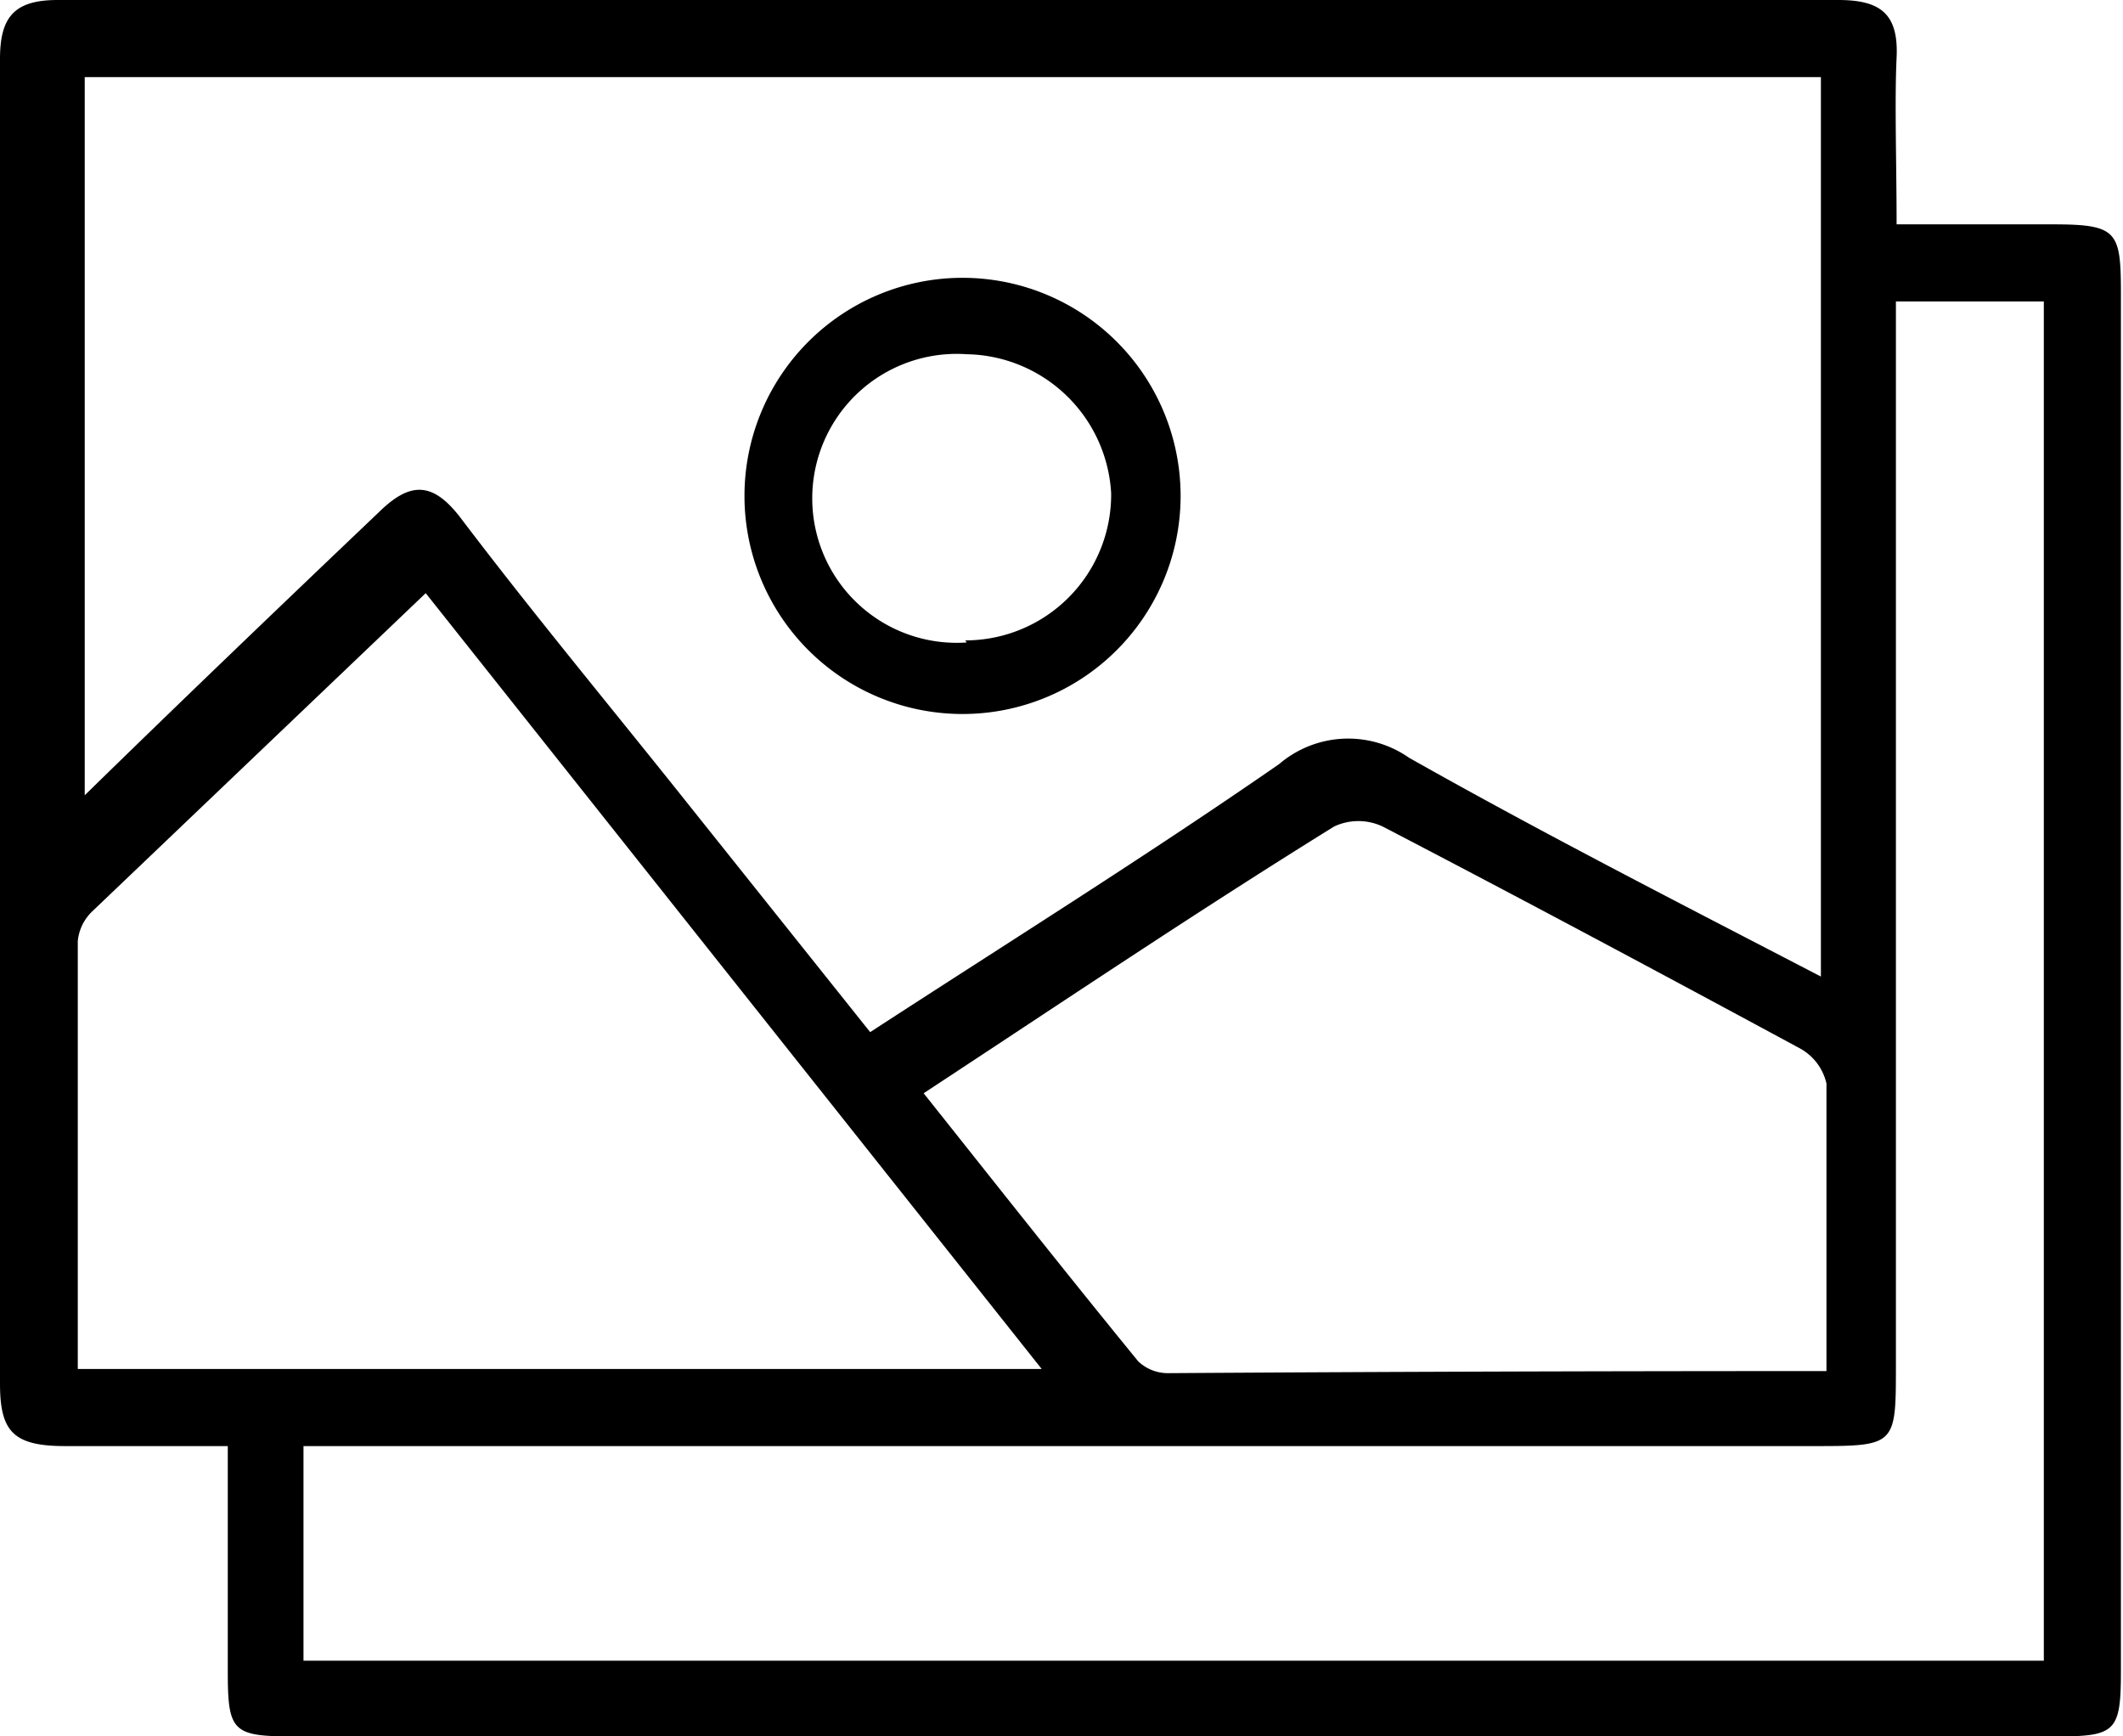  <svg xmlns="http://www.w3.org/2000/svg" viewBox="0 0 30.57 25">
    <g id="Layer_2" data-name="Layer 2">
        <g id="Layer_1-2" data-name="Layer 1">
            <path class="cls-1"
                d="M3.28,20.82c-.83,0-1.59,0-2.34,0S0,20.61,0,19.92Q0,10.38,0,.85C0,.25.2,0,.83,0H26.47c.61,0,.87.2.84.83s0,1.52,0,2.4h2.23c.95,0,1,.09,1,1V24.05c0,.88-.07.95-.93.95H4.22c-.87,0-.94-.07-.94-.93S3.28,21.64,3.28,20.82Zm22.94-6.76V1.11h-25V11.45C2.57,10.13,4,8.76,5.46,7.37c.45-.44.77-.43,1.16.07,1,1.32,2.06,2.6,3.1,3.9l2.81,3.52c2-1.3,4-2.55,5.89-3.86a1.53,1.53,0,0,1,1.87-.09C22.22,12,24.18,13,26.22,14.06ZM15,19.71,6.13,8.54l-4.8,4.58a.68.68,0,0,0-.21.43c0,2,0,4.08,0,6.16ZM27.3,4.34V19.66c0,1.14,0,1.16-1.15,1.16H4.37v3.09H29.43V4.34Zm-1,15.4c0-1.44,0-2.79,0-4.14a.77.77,0,0,0-.39-.51c-2-1.08-4-2.15-6-3.19a.82.82,0,0,0-.7,0c-2,1.24-3.9,2.52-5.91,3.84,1.05,1.32,2.06,2.6,3.09,3.86a.62.62,0,0,0,.44.17C19.87,19.75,23,19.74,26.26,19.74Z" />
            <path class="cls-1"
                d="M17,7.16A3.14,3.14,0,1,1,13.83,4,3.14,3.14,0,0,1,17,7.16ZM13.9,9.22A2.1,2.1,0,0,0,16,7.1a2.12,2.12,0,0,0-2.08-2,2.08,2.08,0,1,0,0,4.15Z" />
        </g>
    </g>
</svg>
